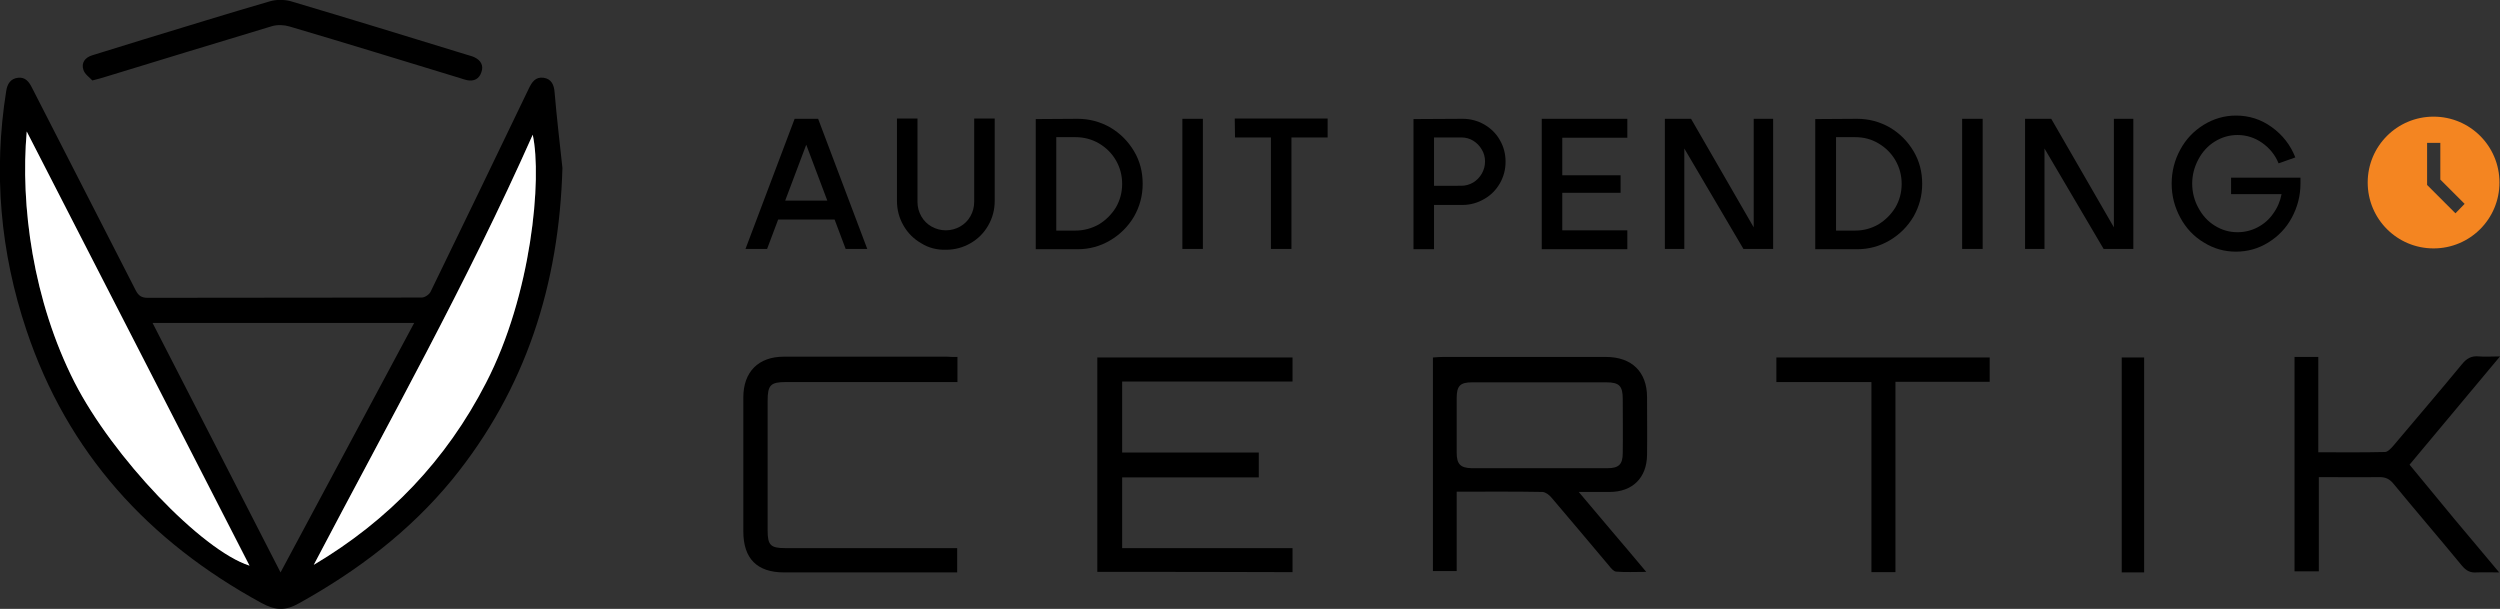 <?xml version="1.0" encoding="utf-8"?>
<!-- Generator: Adobe Illustrator 25.0.1, SVG Export Plug-In . SVG Version: 6.00 Build 0)  -->
<svg version="1.1" id="Layer_1" xmlns="http://www.w3.org/2000/svg" xmlns:xlink="http://www.w3.org/1999/xlink" x="0px" y="0px"
	 viewBox="0 0 925.9 225.5" style="enable-background:new 0 0 925.9 225.5;" xml:space="preserve">
<rect x="0" y="0" width="925.9" height="225.5" fill="#333333" stroke="none"/>
<style type="text/css">
	.st0{fill:#FFFFFF;}
	.st1{fill:#F48521;}
</style>
<g>
	<g>
		<path d="M208.3,62.2c-1.2,43-13.5,81.9-40.9,115.5c-15.7,19.1-35,33.7-56.6,45.7c-5.1,2.9-8.9,2.7-14-0.1
			c-41.8-22.8-71.8-55.6-87-101C0.1,93.4-2.5,63.8,2.3,33.7c0.4-2.6,1.6-4.6,4.4-4.9c2.6-0.3,4,1.4,5.1,3.6
			c12.8,25.1,25.7,50.1,38.5,75.2c1,1.9,2.1,2.7,4.4,2.7c33.8-0.1,67.7,0,101.5-0.1c1.1,0,2.8-1.1,3.3-2.2
			c12.2-25,24.2-50,36.3-75.1c1.2-2.5,2.5-4.5,5.5-4.1c2.9,0.4,3.9,2.6,4.1,5.4C206.2,43.6,207.3,52.9,208.3,62.2z M153.4,119.6
			c-32.5,0-64.4,0-96.9,0c15.8,30.8,31.5,61.3,47.4,92.4C120.6,180.9,136.9,150.4,153.4,119.6z M9.9,48.7
			c-2.4,27.4,2.3,62.6,17.8,92.9c14,27.6,46.9,62.2,64.8,67.9C65,156.1,37.7,102.8,9.9,48.7z M116.2,209.2
			c27.7-16.4,49.1-38.8,63.8-67.4c16.8-32.6,20.8-75.6,17.3-91.9C172.9,104.8,143.9,156.6,116.2,209.2z"/>
		<path d="M530.7,132.4c1.3-0.1,2.5-0.2,3.7-0.2c20.1,0,40.3,0,60.4,0c9.5,0,15.2,5.5,15.2,14.9c0,7.1,0.1,14.3,0,21.4
			c-0.1,8.5-5.4,13.7-13.9,13.7c-3.5,0-7,0-11.4,0c4.6,5.4,8.5,10.1,12.5,14.8s8,9.4,12.5,14.8c-4.2,0-7.7,0.2-11.2-0.1
			c-0.9-0.1-1.9-1.3-2.6-2.2c-7.1-8.4-14.1-16.8-21.2-25.1c-0.8-1-2.2-2.1-3.4-2.2c-10.4-0.2-20.9-0.1-31.8-0.1c0,9.8,0,19.5,0,29.4
			c-3.1,0-5.8,0-8.8,0C530.7,185.5,530.7,159.2,530.7,132.4z M570.2,141.6c-8.3,0-16.7,0-25,0c-4.4,0-5.7,1.3-5.7,5.8
			c0,6.8,0,13.6,0,20.3c0,4.2,1.4,5.6,5.5,5.7c16.8,0,33.6,0,50.4,0c4.2,0,5.6-1.5,5.6-5.6c0.1-6.7,0-13.3,0-20
			c0-4.9-1.3-6.2-6.1-6.2C586.7,141.6,578.5,141.6,570.2,141.6z"/>
		<path d="M406.4,211.8c0-26.5,0-52.9,0-79.4c24.1,0,48.1,0,72.3,0c0,2.9,0,5.7,0,8.9c-21,0-41.9,0-63.1,0c0,8.8,0,17.3,0,26.3
			c16.7,0,33.5,0,50.6,0c0,3.3,0,6.1,0,9.2c-16.9,0-33.6,0-50.6,0c0,8.8,0,17.3,0,26.2c21,0,41.9,0,63.1,0c0,3.1,0,5.9,0,8.9
			C454.6,211.8,430.6,211.8,406.4,211.8z"/>
		<path d="M354.6,132.2c0,3.2,0,5.9,0,9.3c-1.5,0-2.8,0-4.2,0c-19.8,0-39.5,0-59.3,0c-5.7,0-6.8,1.1-6.8,6.9c0,16,0,32.1,0,48.1
			c0,5.4,1.1,6.5,6.5,6.5c19.8,0,39.5,0,59.3,0c1.4,0,2.8,0,4.4,0c0,3.1,0,5.8,0,9c-1.2,0-2.5,0-3.7,0c-20.1,0-40.2,0-60.4,0
			c-10,0-15.1-5.1-15.1-15.2c0-16.5,0-33,0-49.6c0-9.5,5.6-15.1,15-15.1c20.1,0,40.2,0,60.4,0C351.9,132.2,353.1,132.2,354.6,132.2z
			"/>
		<path d="M925.6,212c-3.3,0-5.8-0.1-8.3,0c-2.4,0.2-3.9-0.6-5.5-2.5c-8.4-10.2-17-20.2-25.4-30.4c-1.4-1.7-2.9-2.4-5.1-2.4
			c-7.4,0.1-14.7,0-22.5,0c0,11.7,0,23.2,0,34.9c-3.1,0-5.9,0-9,0c0-26.4,0-52.8,0-79.4c2.9,0,5.6,0,8.8,0c0,11.6,0,23.3,0,35.3
			c8.6,0,16.6,0.1,24.7-0.1c1,0,2.2-1.3,3-2.2c8.5-10.1,17.1-20.1,25.5-30.3c1.7-2.1,3.5-3.2,6.3-2.9c2.2,0.2,4.5,0,7.8,0
			c-11.4,13.7-22.3,26.7-33.5,40.1C903.2,185.3,914.1,198.4,925.6,212z"/>
		<path d="M702,211.9c-3.2,0-5.8,0-8.9,0c0-23.4,0-46.7,0-70.4c-12,0-23.5,0-35.2,0c0-3.2,0-6,0-9.1c26.2,0,52.5,0,79,0
			c0,2.8,0,5.7,0,9c-11.6,0-23.1,0-34.9,0C702,165.1,702,188.4,702,211.9z"/>
		<path d="M34.2,29.8c-1-1.1-2.8-2.3-3.3-3.9c-0.9-2.6,0.6-4.6,3.2-5.4c6.5-2,13-4,19.4-6C69,9.8,84.4,5,99.9,0.5
			c2.3-0.7,5.2-0.7,7.6-0.1c21.9,6.5,43.7,13.2,65.5,19.9c0.9,0.3,1.9,0.5,2.7,0.9c2.3,1.1,3.5,3,2.6,5.5c-0.8,2.5-2.7,3.5-5.3,3
			c-0.9-0.2-1.8-0.5-2.7-0.8c-21-6.4-42.1-12.9-63.1-19.1c-2-0.6-4.5-0.7-6.5-0.1c-20.6,6.2-41.2,12.5-61.8,18.8
			C37.7,28.9,36.5,29.2,34.2,29.8z"/>
		<path d="M794.1,212c-1.4,0-2.6,0-3.8,0c-1.4,0-2.8,0-4.5,0c0-26.6,0-53,0-79.6c2.7,0,5.3,0,8.3,0
			C794.1,158.8,794.1,185.2,794.1,212z"/>
		<path class="st0" d="M9.9,48.7C37.7,102.8,65,156.1,92.4,209.5c-17.8-5.7-50.7-40.3-64.8-67.9C12.2,111.3,7.5,76.1,9.9,48.7z"/>
		<path class="st0" d="M116.2,209.2c27.6-52.6,56.7-104.4,81.1-159.3c3.5,16.2-0.4,59.3-17.3,91.9
			C165.3,170.4,144,192.7,116.2,209.2z"/>
		<g>
			<path d="M313.2,92.2l-4.1-10.9h-20.9l-4.1,10.9h-8L294.3,44h8.7l18.2,48.2H313.2z M290.8,74.3h15.6l-7.8-20.7L290.8,74.3z"/>
			<path d="M341.2,90.1c-2.8-1.6-5-3.8-6.6-6.6c-1.6-2.8-2.4-5.8-2.4-9.1V43.9h7.6v30.9c0,1.9,0.5,3.7,1.4,5.3
				c0.9,1.6,2.2,2.9,3.8,3.8c1.6,0.9,3.4,1.4,5.3,1.4s3.7-0.5,5.3-1.4c1.6-0.9,2.9-2.2,3.8-3.8c0.9-1.6,1.4-3.4,1.4-5.3V43.9h7.6
				v30.5c0,3.3-0.8,6.3-2.4,9.1c-1.6,2.8-3.8,5-6.6,6.6c-2.8,1.6-5.8,2.4-9,2.4C347,92.6,343.9,91.8,341.2,90.1z"/>
			<path d="M399.1,44c4.4,0,8.4,1.1,12.1,3.2c3.7,2.2,6.6,5.1,8.8,8.8c2.2,3.7,3.2,7.7,3.2,12.1s-1.1,8.4-3.2,12.1
				c-2.2,3.7-5.1,6.6-8.8,8.8c-3.7,2.2-7.7,3.3-12.1,3.3h-15.5V44.1L399.1,44L399.1,44z M407,83.1c2.6-1.6,4.7-3.7,6.3-6.3
				c1.5-2.6,2.3-5.5,2.3-8.7s-0.8-6.1-2.3-8.7s-3.6-4.7-6.3-6.3c-2.6-1.5-5.5-2.3-8.7-2.3h-7.1v34.6h7.1
				C401.4,85.4,404.3,84.6,407,83.1z"/>
			<path d="M437.9,92.2V44h7.6v48.2H437.9z"/>
			<path d="M470.7,50.9h-13.3l-0.1-7h34.4v7h-13.4v41.3h-7.6V50.9z"/>
			<path d="M541.7,44c2.9,0,5.5,0.7,8,2.1c2.4,1.4,4.4,3.3,5.8,5.8c1.4,2.4,2.1,5.1,2.1,8s-0.7,5.5-2.1,8c-1.4,2.4-3.3,4.4-5.8,5.8
				c-2.4,1.4-5.1,2.2-8,2.2h-10.6v16.4h-7.6V44.1L541.7,44L541.7,44z M541.2,68.8c1.6,0,3-0.4,4.4-1.2c1.3-0.8,2.4-1.9,3.2-3.3
				s1.2-2.9,1.2-4.5s-0.4-3.1-1.2-4.4c-0.8-1.4-1.9-2.5-3.2-3.3s-2.8-1.2-4.4-1.2h-10.1v17.9H541.2z"/>
			<path d="M571,44h31.7v7h-24.1v13.9h21.6v6.5h-21.6v13.9h24.1v7H571V44z"/>
			<path d="M645.7,92.2L623.8,55v37.2h-7.2V44h9.7l23.2,40.2V44h7.2v48.2H645.7z"/>
			<path d="M687.8,44c4.4,0,8.4,1.1,12.1,3.2c3.7,2.2,6.6,5.1,8.8,8.8c2.2,3.7,3.2,7.7,3.2,12.1s-1.1,8.4-3.2,12.1
				c-2.2,3.7-5.1,6.6-8.8,8.8c-3.7,2.2-7.7,3.3-12.1,3.3h-15.5V44.1L687.8,44L687.8,44z M695.7,83.1c2.6-1.6,4.7-3.7,6.3-6.3
				c1.5-2.6,2.3-5.5,2.3-8.7s-0.8-6.1-2.3-8.7s-3.6-4.7-6.3-6.3s-5.5-2.3-8.7-2.3h-7v34.6h7.1C690.2,85.4,693.1,84.6,695.7,83.1z"/>
			<path d="M726.7,92.2V44h7.6v48.2H726.7z"/>
			<path d="M779.1,92.2L757.2,55v37.2H750V44h9.7l23.2,40.2V44h7.2v48.2H779.1z"/>
			<path d="M852,65.8V68c0,4.5-1.1,8.7-3.2,12.6c-2.1,3.9-5,6.9-8.7,9.2c-3.7,2.3-7.7,3.4-12,3.4s-8.2-1.1-11.9-3.4
				c-3.7-2.2-6.6-5.3-8.7-9.2c-2.1-3.9-3.2-8-3.2-12.6c0-4.5,1.1-8.8,3.2-12.6c2.1-3.9,5-6.9,8.7-9.2c3.6-2.2,7.6-3.4,11.9-3.4
				c4.9,0,9.3,1.4,13.3,4.3s6.9,6.6,8.7,11.2l-6.2,2.2c-1.3-3.2-3.4-5.7-6.1-7.6c-2.7-1.9-5.8-2.9-9.1-2.9c-3,0-5.8,0.8-8.4,2.4
				c-2.6,1.6-4.6,3.8-6.1,6.6c-1.5,2.8-2.3,5.8-2.3,9s0.8,6.3,2.3,9c1.5,2.8,3.5,5,6.1,6.6s5.3,2.4,8.4,2.4c2.6,0,5.1-0.6,7.4-1.8
				c2.3-1.2,4.3-2.9,5.8-5.1c1.6-2.2,2.6-4.6,3.1-7.2h-18.7v-6.1H852z"/>
		</g>
	</g>
	<path class="st1" d="M901.3,43.2c-13.5,0-24.4,10.9-24.4,24.4S887.8,92,901.3,92s24.4-10.9,24.4-24.4S914.8,43.2,901.3,43.2z
		 M909.4,79l-10.5-10.5V52.9h4.9v13.6l9,9L909.4,79z"/>
</g>
</svg>
